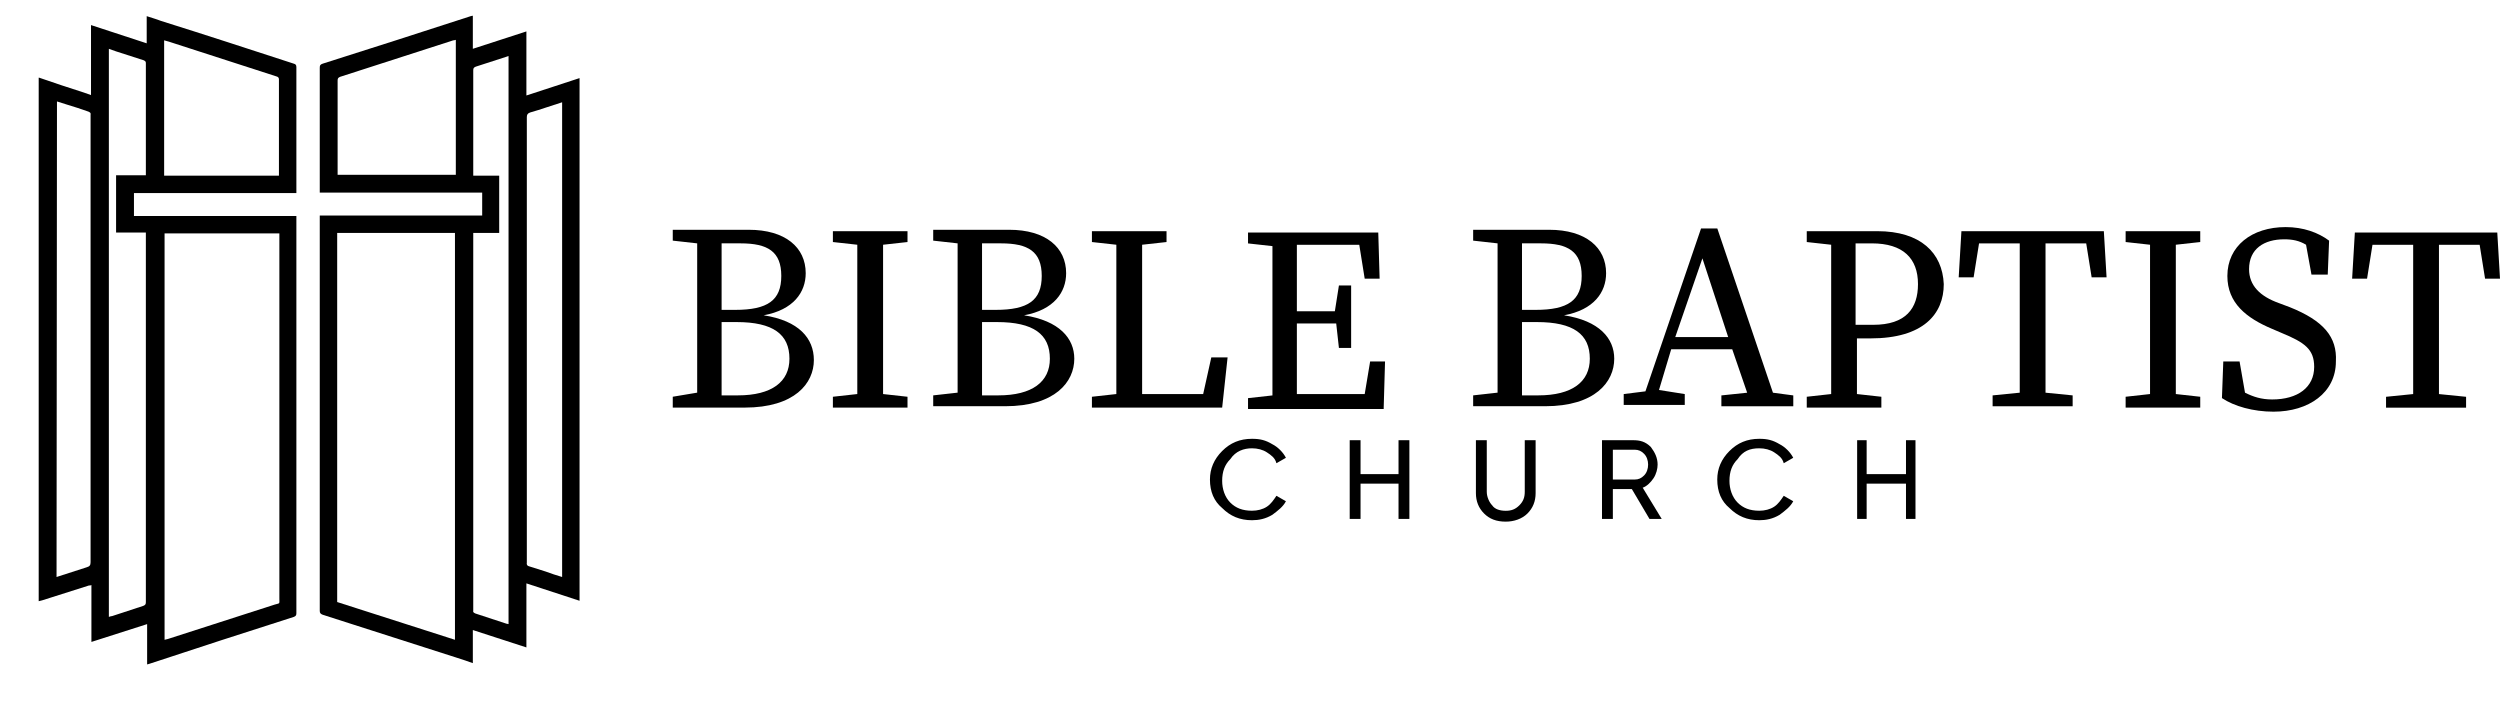 <svg width="134" height="38" viewBox="0 0 134 38" fill="none" xmlns="http://www.w3.org/2000/svg">
<path d="M2.097 4.163C2.895 4.436 3.692 4.709 4.49 4.959C4.627 5.005 4.741 5.05 4.878 5.096V1.344L7.863 2.322V0.866C8.137 0.957 8.387 1.025 8.615 1.116C11.008 1.867 13.379 2.64 15.749 3.413C15.84 3.436 15.886 3.481 15.886 3.595C15.886 5.801 15.886 7.984 15.886 10.19C15.886 10.235 15.886 10.28 15.886 10.349H7.18V11.577H15.886C15.886 11.645 15.886 11.713 15.886 11.759C15.886 18.785 15.886 25.834 15.886 32.861C15.886 32.975 15.863 33.02 15.749 33.066C13.174 33.884 10.598 34.726 8.046 35.567C8 35.59 7.954 35.59 7.886 35.613V33.452L4.9 34.407V31.36C4.855 31.383 4.809 31.383 4.764 31.383C3.92 31.656 3.1 31.906 2.257 32.179C2.188 32.202 2.143 32.202 2.074 32.224V4.163H2.097ZM8.821 34.294C8.889 34.271 8.934 34.271 9.003 34.248C10.917 33.634 12.809 33.02 14.723 32.406C15.02 32.315 14.974 32.406 14.974 32.042C14.974 25.584 14.974 19.149 14.974 12.691V12.509H8.821V34.294ZM7.818 9.394C7.818 9.348 7.818 9.325 7.818 9.303C7.818 7.324 7.818 5.346 7.818 3.39C7.818 3.299 7.795 3.277 7.704 3.231C7.202 3.072 6.701 2.913 6.222 2.754C6.086 2.708 5.972 2.663 5.835 2.617V33.066C5.903 33.043 5.972 33.02 6.017 33.02C6.564 32.838 7.134 32.656 7.681 32.474C7.795 32.429 7.818 32.383 7.818 32.27C7.818 25.721 7.818 19.195 7.818 12.645V12.463H6.222V9.394H7.818ZM3.031 30.928C3.077 30.905 3.123 30.905 3.168 30.883C3.67 30.724 4.148 30.564 4.65 30.405C4.809 30.36 4.855 30.291 4.855 30.132C4.855 22.196 4.855 14.237 4.855 6.301C4.855 6.256 4.855 6.21 4.855 6.165C4.878 6.051 4.832 6.028 4.741 5.983C4.353 5.846 3.943 5.71 3.556 5.596C3.396 5.551 3.214 5.482 3.054 5.437L3.031 30.928ZM14.951 9.394C14.951 9.348 14.951 9.303 14.951 9.28C14.951 7.597 14.951 5.937 14.951 4.254C14.951 4.163 14.906 4.118 14.815 4.095C12.9 3.481 10.963 2.845 9.048 2.231C8.957 2.208 8.889 2.185 8.798 2.162V9.416H14.951V9.394Z" fill="black"/>
<path d="M17.139 11.553H25.845V10.325H17.139V10.143C17.139 7.983 17.139 5.823 17.139 3.64C17.139 3.503 17.162 3.458 17.298 3.412C19.942 2.571 22.586 1.73 25.23 0.866C25.253 0.866 25.298 0.843 25.344 0.843V2.616L28.215 1.684V5.118L31.064 4.186V32.201L28.215 31.269V34.702L25.344 33.77V35.544L24.819 35.362C22.312 34.566 19.805 33.747 17.298 32.951C17.184 32.906 17.139 32.86 17.139 32.747C17.139 25.72 17.139 18.694 17.139 11.667C17.139 11.667 17.139 11.621 17.139 11.553ZM18.073 12.486V32.269L24.386 34.293V12.486H18.073ZM25.366 12.486V32.633C25.366 32.656 25.366 32.701 25.366 32.724C25.344 32.815 25.389 32.838 25.48 32.883C26.027 33.065 26.597 33.247 27.144 33.429C27.19 33.429 27.212 33.452 27.258 33.452V3.003C27.212 3.026 27.167 3.026 27.121 3.049C26.574 3.23 26.05 3.39 25.503 3.572C25.389 3.617 25.366 3.663 25.366 3.776C25.366 5.595 25.366 7.437 25.366 9.256C25.366 9.302 25.366 9.347 25.366 9.416H26.757V12.486H25.366ZM30.13 30.927V5.482C29.537 5.664 28.99 5.868 28.421 6.027C28.284 6.073 28.238 6.141 28.238 6.278C28.238 14.168 28.238 22.059 28.238 29.95C28.238 30.018 28.238 30.086 28.238 30.154C28.215 30.268 28.261 30.336 28.375 30.359C28.671 30.45 28.945 30.541 29.241 30.632C29.537 30.746 29.834 30.837 30.13 30.927ZM24.409 2.139C24.364 2.162 24.318 2.162 24.295 2.162C22.267 2.821 20.261 3.458 18.233 4.117C18.119 4.163 18.096 4.208 18.096 4.322C18.096 5.959 18.096 7.596 18.096 9.211V9.37H24.432V2.139H24.409Z" fill="black"/>
<path d="M40.932 16.9C42.532 16.609 43.186 15.663 43.186 14.644C43.186 13.262 42.096 12.316 40.132 12.316H38.751H38.096H37.442H36.06V12.898L37.369 13.044C37.369 14.281 37.369 15.445 37.369 16.681V17.409C37.369 18.646 37.369 19.882 37.369 21.046L36.06 21.265V21.847H37.369H38.024H38.678H39.914C42.605 21.847 43.623 20.537 43.623 19.3C43.623 18.136 42.823 17.191 40.932 16.9ZM39.696 13.044C41.15 13.044 41.877 13.48 41.877 14.79C41.877 16.099 41.15 16.609 39.405 16.609H38.678C38.678 15.372 38.678 14.208 38.678 13.044H39.696ZM39.551 21.192H38.678C38.678 19.955 38.678 18.718 38.678 17.263H39.478C41.441 17.263 42.314 17.918 42.314 19.228C42.314 20.464 41.368 21.192 39.551 21.192Z" fill="black"/>
<path d="M45.951 12.391H44.643V12.973L45.951 13.118C45.951 14.355 45.951 15.519 45.951 16.756V17.483C45.951 18.72 45.951 19.957 45.951 21.121L44.643 21.266V21.848H45.951H47.333H48.642V21.266L47.333 21.121C47.333 19.884 47.333 18.72 47.333 17.483V16.756C47.333 15.519 47.333 14.282 47.333 13.118L48.642 12.973V12.391H47.333H45.951Z" fill="black"/>
<path d="M54.891 16.9C56.491 16.609 57.145 15.663 57.145 14.644C57.145 13.262 56.055 12.316 54.091 12.316H52.71H52.056H51.328H50.02V12.898L51.328 13.044C51.328 14.281 51.328 15.445 51.328 16.681V17.409C51.328 18.646 51.328 19.882 51.328 21.046L50.02 21.192V21.774H51.328H51.983H52.637H53.873C56.564 21.774 57.582 20.464 57.582 19.228C57.582 18.136 56.782 17.191 54.891 16.9ZM53.655 13.044C55.109 13.044 55.837 13.48 55.837 14.79C55.837 16.099 55.109 16.609 53.364 16.609H52.637C52.637 15.372 52.637 14.208 52.637 13.044H53.655ZM53.51 21.192H52.637C52.637 19.955 52.637 18.718 52.637 17.263H53.437C55.4 17.263 56.273 17.918 56.273 19.228C56.273 20.464 55.328 21.192 53.51 21.192Z" fill="black"/>
<path d="M65.799 19.156H64.926L64.49 21.121H61.218C61.218 19.957 61.218 18.72 61.218 17.774V16.756C61.218 15.519 61.218 14.355 61.218 13.118L62.526 12.973V12.391H61.218H59.836H58.527V12.973L59.836 13.118C59.836 14.282 59.836 15.519 59.836 16.756V17.483C59.836 18.72 59.836 19.884 59.836 21.121L58.527 21.266V21.848H59.836H60.491H61.145H65.508L65.799 19.156Z" fill="black"/>
<path d="M74.166 21.85L74.238 19.376H73.439L73.148 21.122H69.512C69.512 19.885 69.512 18.649 69.512 17.339H71.621L71.766 18.649H72.421V15.302H71.766L71.548 16.684H69.512C69.512 15.448 69.512 14.284 69.512 13.12H72.857L73.148 14.938H73.948L73.875 12.465H69.512H68.858H68.203H66.894V13.047L68.203 13.192C68.203 14.429 68.203 15.593 68.203 16.83V17.557C68.203 18.794 68.203 20.031 68.203 21.195L66.894 21.34V21.922H68.203H68.858H69.512H74.166V21.85Z" fill="black"/>
<path d="M83.833 16.9C85.432 16.609 86.087 15.663 86.087 14.644C86.087 13.262 84.996 12.316 83.033 12.316H81.651H80.997H80.343H78.961V12.898L80.27 13.044C80.27 14.281 80.27 15.445 80.27 16.681V17.409C80.27 18.646 80.27 19.882 80.27 21.046L78.961 21.192V21.774H80.27H80.924H81.579H82.815C85.505 21.774 86.523 20.464 86.523 19.228C86.523 18.136 85.723 17.191 83.833 16.9ZM82.597 13.044C84.051 13.044 84.778 13.48 84.778 14.79C84.778 16.099 84.051 16.609 82.306 16.609H81.579C81.579 15.372 81.579 14.208 81.579 13.044H82.597ZM82.451 21.192H81.579C81.579 19.955 81.579 18.718 81.579 17.263H82.378C84.342 17.263 85.214 17.918 85.214 19.228C85.214 20.464 84.269 21.192 82.451 21.192Z" fill="black"/>
<path d="M89.576 18.721H92.848L93.648 21.049L92.266 21.194V21.776H93.939H95.248H96.12V21.194L95.03 21.049L92.048 12.246H91.176L88.195 20.976L87.031 21.122V21.704H87.977H88.631H90.303V21.122L88.922 20.903L89.576 18.721ZM92.63 18.066H89.794L91.249 13.847L92.63 18.066Z" fill="black"/>
<path d="M100.623 12.391H99.459H98.805H98.151H96.842V12.973L98.151 13.118C98.151 14.355 98.151 15.519 98.151 16.756V17.483C98.151 18.72 98.151 19.957 98.151 21.121L96.842 21.266V21.848H98.151H99.532H100.841V21.266L99.532 21.121C99.532 20.102 99.532 19.156 99.532 18.138H100.259C103.095 18.138 104.186 16.828 104.186 15.228C104.113 13.555 102.95 12.391 100.623 12.391ZM100.405 17.41H99.459V16.756C99.459 15.519 99.459 14.282 99.459 13.045H100.332C102.004 13.045 102.804 13.846 102.804 15.228C102.804 16.537 102.15 17.41 100.405 17.41Z" fill="black"/>
<path d="M109.64 12.391H108.258H105.132L104.986 14.864H105.786L106.077 13.045H108.258C108.258 14.282 108.258 15.519 108.258 16.683V17.41C108.258 18.647 108.258 19.884 108.258 21.048L106.804 21.193V21.775H108.258H109.64H111.094V21.193L109.64 21.048C109.64 19.811 109.64 18.647 109.64 17.41V16.683C109.64 15.446 109.64 14.209 109.64 13.045H111.821L112.112 14.864H112.912L112.766 12.391H109.64Z" fill="black"/>
<path d="M115.242 12.391H113.934V12.973L115.242 13.118C115.242 14.355 115.242 15.519 115.242 16.756V17.483C115.242 18.72 115.242 19.957 115.242 21.121L113.934 21.266V21.848H115.242H116.624H117.933V21.266L116.624 21.121C116.624 19.884 116.624 18.72 116.624 17.483V16.756C116.624 15.519 116.624 14.282 116.624 13.118L117.933 12.973V12.391H116.624H115.242Z" fill="black"/>
<path d="M122.731 16.464L122.15 16.246C121.132 15.882 120.55 15.3 120.55 14.427C120.55 13.336 121.35 12.827 122.44 12.827C122.877 12.827 123.24 12.899 123.604 13.118L123.895 14.718H124.767L124.84 12.899C124.258 12.463 123.458 12.172 122.513 12.172C120.695 12.172 119.387 13.19 119.387 14.791C119.387 16.246 120.405 17.046 121.786 17.628L122.295 17.846C123.531 18.356 124.04 18.719 124.04 19.665C124.04 20.756 123.168 21.411 121.786 21.411C121.204 21.411 120.768 21.266 120.332 21.047L120.041 19.374H119.168L119.096 21.338C119.75 21.775 120.768 22.066 121.859 22.066C123.749 22.066 125.204 21.047 125.204 19.374C125.276 18.065 124.549 17.192 122.731 16.464Z" fill="black"/>
<path d="M130.728 13.12H132.909L133.2 14.938H134L133.854 12.465H130.655H129.274H126.22L126.074 14.938H126.874L127.165 13.12H129.346C129.346 14.356 129.346 15.593 129.346 16.757V17.485C129.346 18.721 129.346 19.958 129.346 21.122L127.892 21.268V21.85H129.346H130.728H132.182V21.268L130.728 21.122C130.728 19.885 130.728 18.721 130.728 17.485V16.757C130.728 15.52 130.728 14.284 130.728 13.12Z" fill="black"/>
<path d="M67.108 24.029C67.398 24.029 67.689 24.102 67.907 24.247C68.126 24.392 68.344 24.538 68.416 24.829L68.925 24.538C68.78 24.247 68.489 23.956 68.198 23.811C67.835 23.592 67.544 23.52 67.108 23.52C66.453 23.52 65.944 23.738 65.508 24.174C65.072 24.611 64.853 25.12 64.853 25.702C64.853 26.357 65.072 26.866 65.508 27.23C65.944 27.666 66.453 27.884 67.108 27.884C67.471 27.884 67.835 27.812 68.198 27.593C68.489 27.375 68.78 27.157 68.925 26.866L68.416 26.575C68.271 26.793 68.126 27.012 67.907 27.157C67.689 27.302 67.398 27.375 67.108 27.375C66.599 27.375 66.235 27.23 65.944 26.939C65.653 26.648 65.508 26.211 65.508 25.775C65.508 25.265 65.653 24.902 65.944 24.611C66.235 24.174 66.671 24.029 67.108 24.029Z" fill="black"/>
<path d="M74.961 25.413H72.925V23.595H72.344V27.814H72.925V25.923H74.961V27.814H75.543V23.595H74.961V25.413Z" fill="black"/>
<path d="M81.727 26.359C81.727 26.65 81.654 26.869 81.436 27.087C81.218 27.305 81 27.378 80.709 27.378C80.418 27.378 80.127 27.305 79.982 27.087C79.837 26.941 79.691 26.65 79.691 26.359V23.595H79.109V26.432C79.109 26.869 79.255 27.232 79.546 27.523C79.837 27.814 80.2 27.96 80.709 27.96C81.145 27.96 81.582 27.814 81.872 27.523C82.163 27.232 82.309 26.869 82.309 26.432V23.595H81.727V26.359Z" fill="black"/>
<path d="M88.63 25.632C88.776 25.413 88.848 25.122 88.848 24.904C88.848 24.541 88.703 24.25 88.485 23.959C88.194 23.668 87.903 23.595 87.54 23.595H85.867V27.814H86.449V26.214H87.467L88.412 27.814H89.067L88.049 26.141C88.267 26.068 88.485 25.85 88.63 25.632ZM86.449 25.704V24.104H87.612C87.83 24.104 87.976 24.177 88.121 24.322C88.267 24.468 88.339 24.686 88.339 24.904C88.339 25.122 88.267 25.341 88.121 25.486C87.976 25.632 87.83 25.704 87.612 25.704H86.449Z" fill="black"/>
<path d="M94.299 24.029C94.59 24.029 94.881 24.102 95.099 24.247C95.317 24.392 95.535 24.538 95.608 24.829L96.117 24.538C95.971 24.247 95.68 23.956 95.39 23.811C95.026 23.592 94.735 23.52 94.299 23.52C93.645 23.52 93.136 23.738 92.699 24.174C92.263 24.611 92.045 25.12 92.045 25.702C92.045 26.357 92.263 26.866 92.699 27.23C93.136 27.666 93.645 27.884 94.299 27.884C94.663 27.884 95.026 27.812 95.39 27.593C95.68 27.375 95.971 27.157 96.117 26.866L95.608 26.575C95.462 26.793 95.317 27.012 95.099 27.157C94.881 27.302 94.59 27.375 94.299 27.375C93.79 27.375 93.426 27.23 93.136 26.939C92.845 26.648 92.699 26.211 92.699 25.775C92.699 25.265 92.845 24.902 93.136 24.611C93.426 24.174 93.79 24.029 94.299 24.029Z" fill="black"/>
<path d="M102.161 25.413H100.052V23.595H99.543V27.814H100.052V25.923H102.161V27.814H102.67V23.595H102.161V25.413Z" fill="black"/>
</svg>

